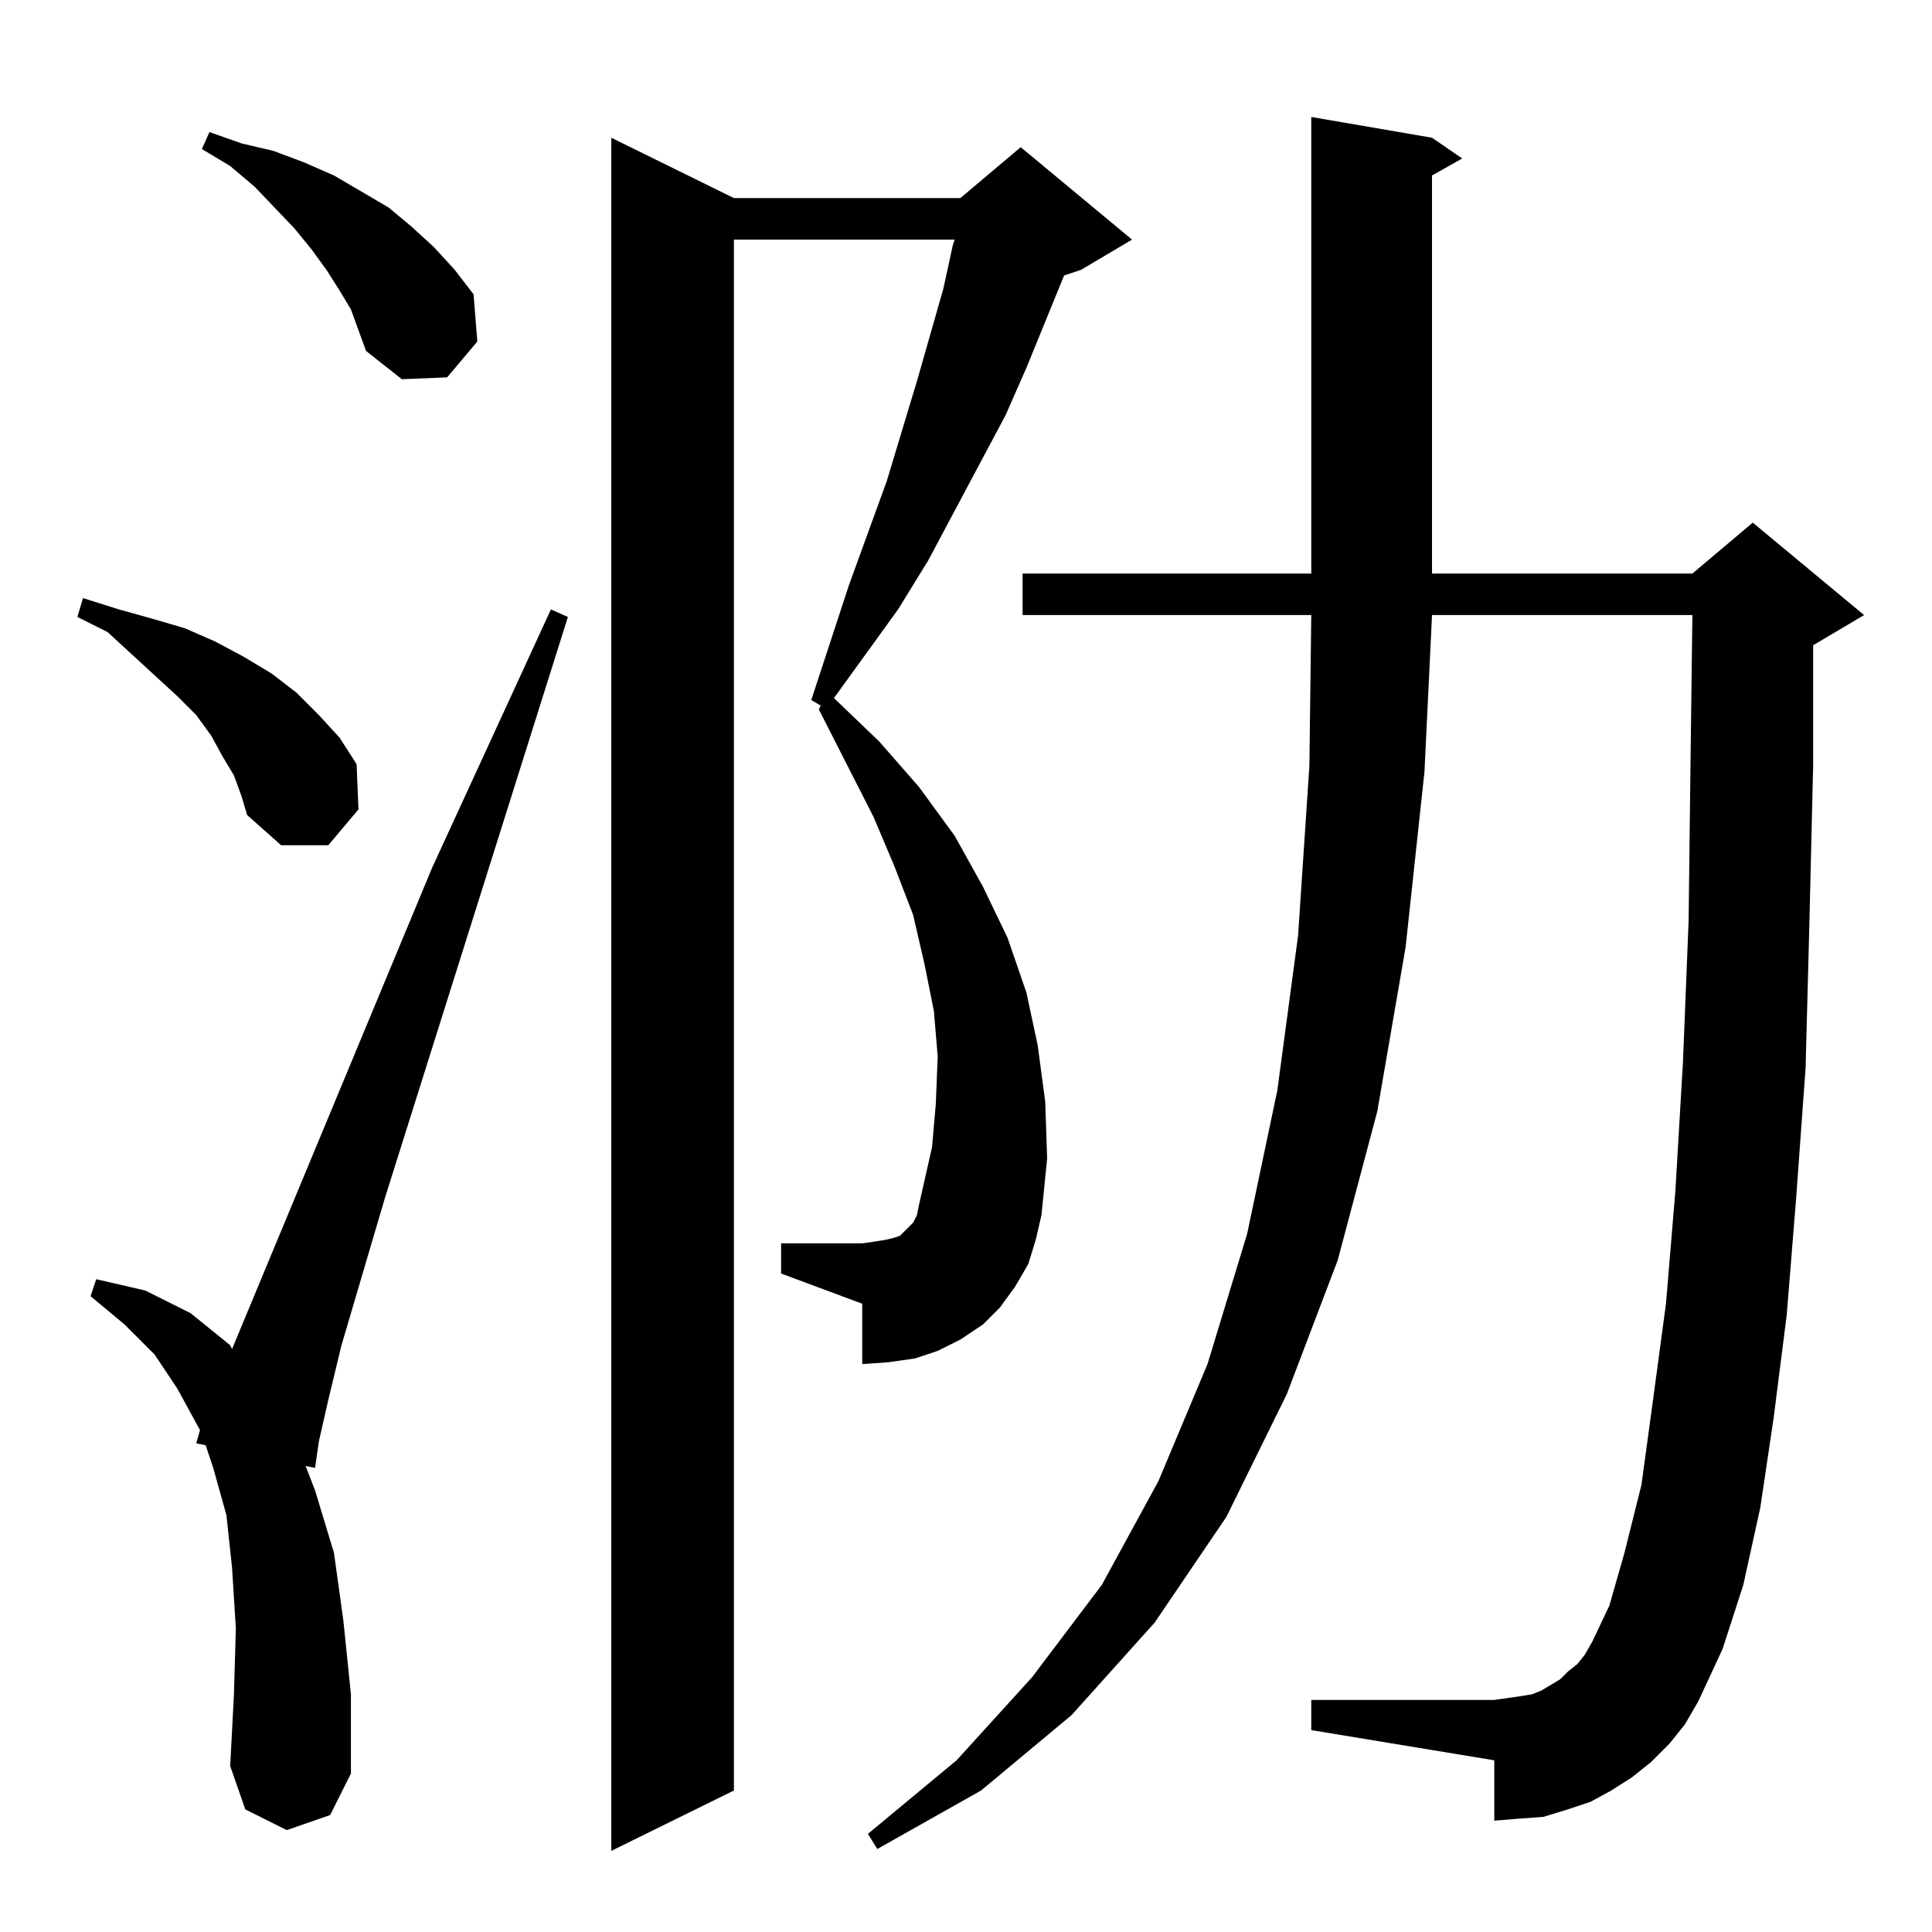 <?xml version="1.0" standalone="no"?>
<!DOCTYPE svg PUBLIC "-//W3C//DTD SVG 1.1//EN" "http://www.w3.org/Graphics/SVG/1.1/DTD/svg11.dtd" >
<svg xmlns="http://www.w3.org/2000/svg" xmlns:xlink="http://www.w3.org/1999/xlink" version="1.1" viewBox="0 -144 1024 1024">
  <g transform="matrix(1 0 0 -1 0 880)">
   <path fill="currentColor"
d="M545 354l-7 -12l-8 -11l-9 -9l-12 -8l-12 -6l-12 -4l-14 -2l-14 -1v32l-43 16v16h43l7 1l6 1l4 1l3 1l2 2l2 2l3 3l2 4l1 5l7 31l2 23l1 25l-2 24l-5 25l-6 26l-10 26l-11 26l-29 57l1 2l-5 3l20 61l20 55l16 53l14 49l5 23l1 3h-117v-822l-65 -32v908l65 -32h120l32 27
l59 -49l-27 -16l-9 -3l-20 -49l-11 -25l-41 -77l-16 -26l-34 -47l24 -23l21 -24l19 -26l15 -27l13 -27l10 -29l6 -28l4 -30l1 -30l-3 -30l-3 -13zM885 100l-10 -10l-10 -8l-11 -7l-11 -6l-12 -4l-13 -4l-14 -1l-12 -1v32l-97 16v16h97l7 1l7 1l6 1l5 2l5 3l5 3l4 4l5 4l4 5
l4 7l9 19l8 28l9 36l6 44l7 52l5 60l4 68l3 75l1 83l1 79h-138l-4 -83l-10 -93l-15 -87l-21 -79l-27 -71l-32 -65l-38 -56l-44 -49l-48 -40l-55 -31l-5 8l47 39l40 44l37 49l30 55l26 62l21 69l16 76l11 82l6 90l1 80h-153v22h153v242l64 -11l16 -11l-16 -9v-211h138l32 27
l59 -49l-27 -16v-64l-2 -84l-2 -76l-5 -69l-5 -62l-7 -55l-7 -47l-9 -41l-11 -34l-13 -28l-7 -12zM152 54l-22 11l-8 23l2 38l1 35l-2 32l-3 28l-7 25l-4 12l-5 1l2 7l-12 22l-12 18l-16 16l-18 15l3 9l26 -6l24 -12l21 -17l1 -2l106 255l63 137l9 -4l-97 -308l-23 -78
l-7 -29l-5 -22l-2 -14l-5 1l5 -13l10 -33l5 -36l4 -39v-42l-11 -22zM124 613l-6 10l-6 11l-8 11l-10 10l-37 34l-16 8l3 10l19 -6l18 -5l17 -5l16 -7l15 -8l15 -9l13 -10l12 -12l11 -12l9 -14l1 -24l-16 -19h-25l-18 16l-3 10zM186 860l-6 10l-7 11l-8 11l-9 11l-21 22
l-13 11l-15 9l4 9l17 -6l17 -4l16 -6l16 -7l29 -17l12 -10l12 -11l11 -12l10 -13l2 -25l-16 -19l-24 -1l-19 15l-4 11z" />
  </g>

</svg>
